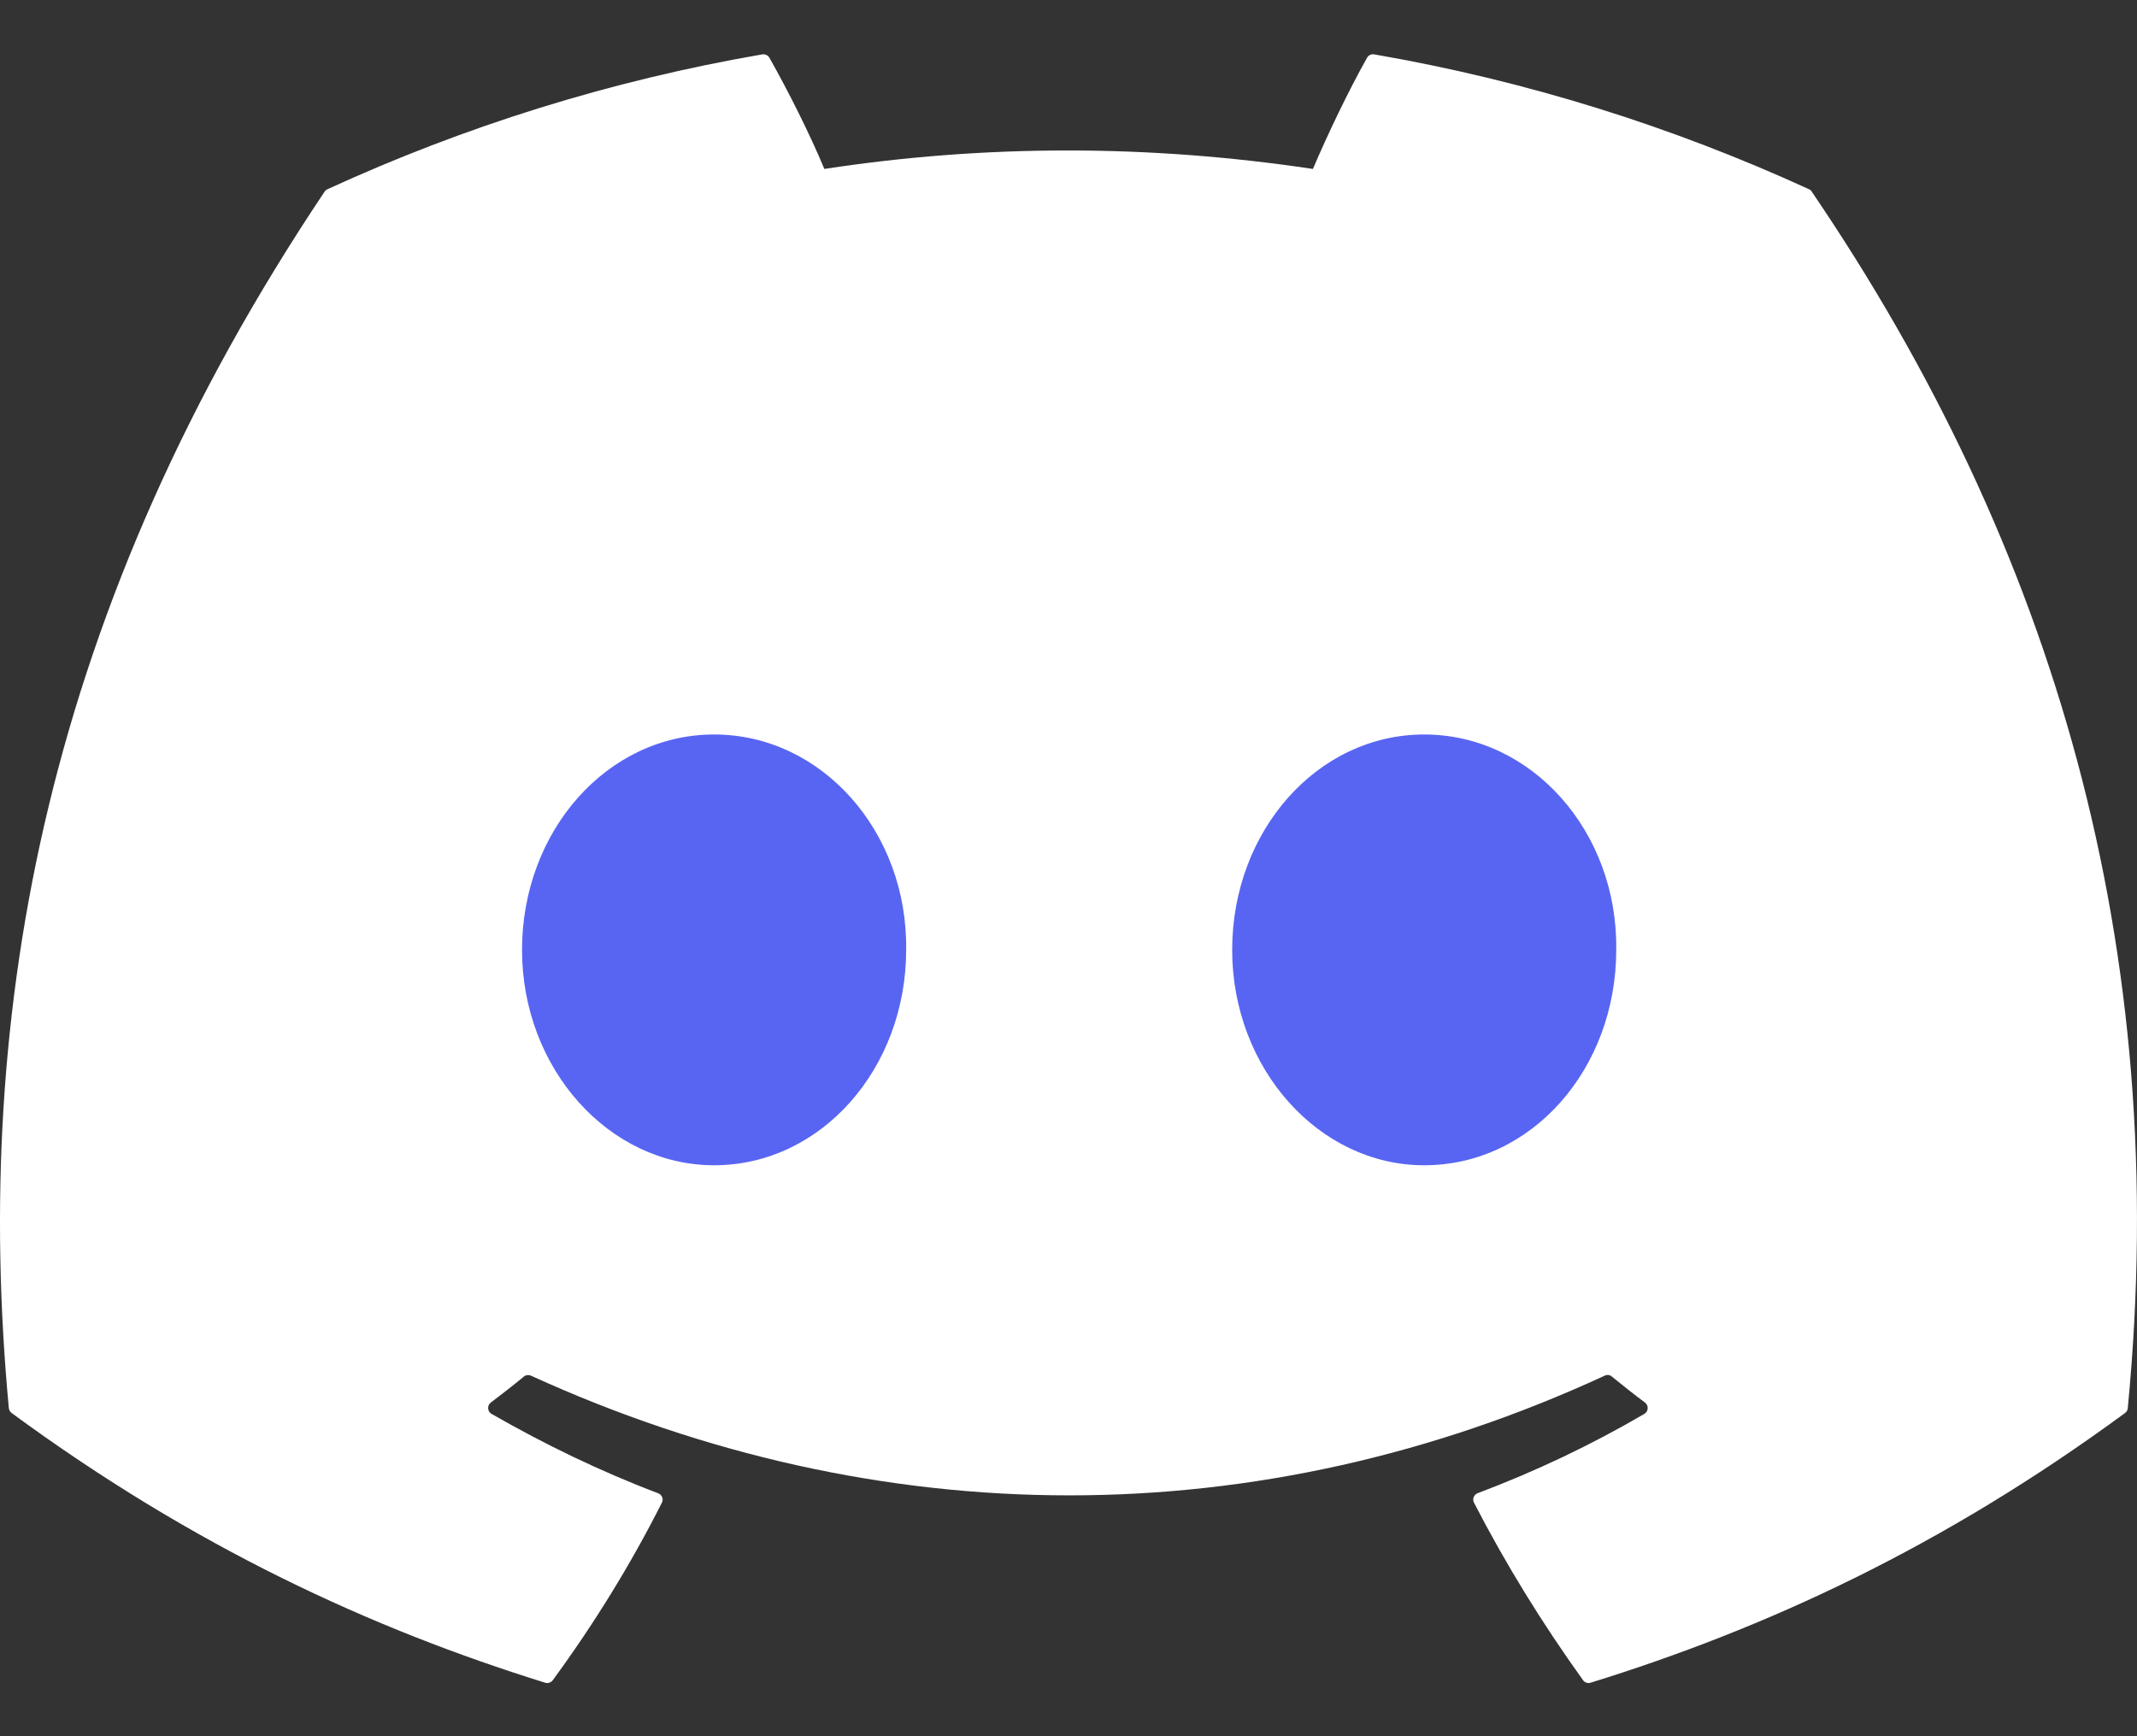 <svg width="32" height="26" viewBox="0 0 32 26" fill="none" xmlns="http://www.w3.org/2000/svg">
<rect x="0" y="0" width="32" height="26" fill="#333333" stroke="none"/>
<path d="M27.089 2.834C25.05 1.899 22.863 1.209 20.576 0.814C20.534 0.807 20.493 0.826 20.471 0.864C20.19 1.364 19.878 2.017 19.66 2.53C17.201 2.161 14.754 2.161 12.344 2.53C12.126 2.005 11.803 1.364 11.521 0.864C11.499 0.827 11.458 0.808 11.416 0.814C9.131 1.208 6.943 1.897 4.903 2.834C4.885 2.842 4.87 2.855 4.86 2.871C0.711 9.069 -0.425 15.114 0.132 21.085C0.135 21.114 0.151 21.142 0.174 21.16C2.911 23.17 5.562 24.39 8.164 25.199C8.206 25.212 8.25 25.197 8.277 25.162C8.892 24.322 9.441 23.435 9.911 22.503C9.939 22.449 9.913 22.384 9.856 22.362C8.986 22.032 8.157 21.63 7.36 21.173C7.297 21.136 7.292 21.046 7.35 21.003C7.517 20.877 7.685 20.746 7.845 20.614C7.874 20.59 7.915 20.585 7.949 20.6C13.186 22.991 18.855 22.991 24.031 20.6C24.065 20.583 24.105 20.588 24.135 20.613C24.296 20.745 24.463 20.877 24.632 21.003C24.69 21.046 24.686 21.136 24.623 21.173C23.826 21.639 22.998 22.032 22.126 22.361C22.069 22.383 22.044 22.449 22.072 22.503C22.552 23.434 23.101 24.32 23.705 25.161C23.73 25.197 23.776 25.212 23.817 25.199C26.432 24.39 29.084 23.17 31.821 21.16C31.845 21.142 31.86 21.116 31.862 21.086C32.529 14.184 30.745 8.188 27.131 2.872C27.122 2.855 27.107 2.842 27.089 2.834Z" fill="white"/>
<path d="M7.817 14.224C7.817 16.002 9.117 17.45 10.693 17.45C12.295 17.45 13.569 16.002 13.569 14.224C13.594 12.459 12.308 10.999 10.693 10.999C9.091 10.999 7.817 12.447 7.817 14.224Z" fill="#5865F2"/>
<path d="M18.451 14.224C18.451 16.002 19.75 17.45 21.326 17.45C22.941 17.45 24.202 16.002 24.202 14.224C24.227 12.459 22.941 10.999 21.326 10.999C19.724 10.999 18.451 12.447 18.451 14.224Z" fill="#5865F2"/>
</svg>
